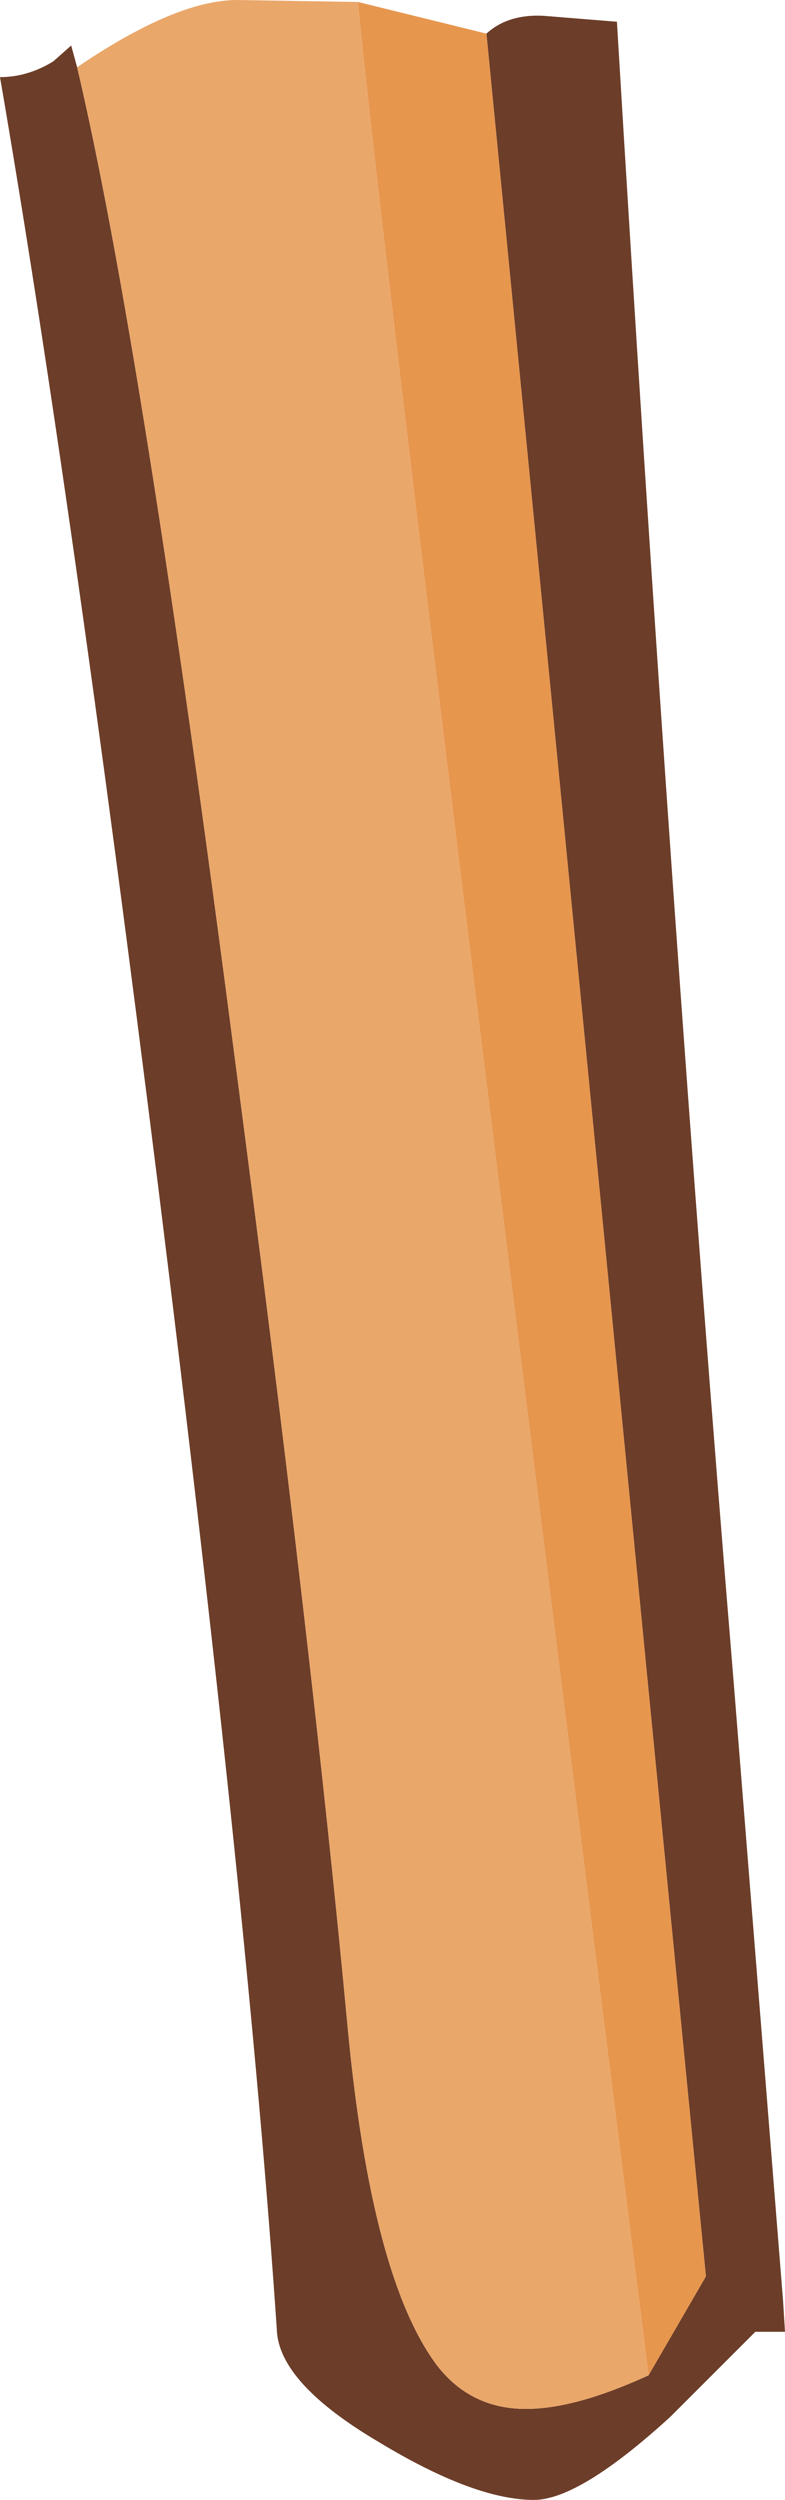 <?xml version="1.0" encoding="UTF-8" standalone="no"?>
<svg xmlns:ffdec="https://www.free-decompiler.com/flash" xmlns:xlink="http://www.w3.org/1999/xlink" ffdec:objectType="shape" height="63.2px" width="19.85px" xmlns="http://www.w3.org/2000/svg">
  <g transform="matrix(1.0, 0.0, 0.0, 1.0, 7.9, 1.55)">
    <path d="M8.5 58.5 L9.95 56.0 4.4 -0.7 Q4.95 -1.2 5.85 -1.15 L7.7 -1.0 Q9.05 21.6 10.65 40.95 L11.9 56.6 11.95 57.4 11.2 57.4 9.05 59.55 Q6.75 61.65 5.6 61.65 4.1 61.65 1.7 60.2 -0.85 58.7 -0.9 57.35 -1.6 46.95 -3.9 28.45 -6.1 10.85 -7.9 0.4 -7.2 0.4 -6.55 0.0 L-6.1 -0.4 -5.95 0.15 Q-4.3 7.15 -1.95 25.3 0.0 40.15 0.9 49.8 1.5 56.05 3.15 58.25 4.0 59.35 5.4 59.35 6.65 59.35 8.5 58.5" fill="#6c3d28" fill-rule="evenodd" stroke="none"/>
    <path d="M1.15 -1.5 L4.4 -0.7 9.95 56.0 8.5 58.5 Q1.9 6.3 1.15 -1.5" fill="#e7964e" fill-rule="evenodd" stroke="none"/>
    <path d="M1.15 -1.5 Q1.9 6.3 8.5 58.5 6.65 59.35 5.4 59.35 4.0 59.35 3.15 58.25 1.5 56.05 0.9 49.8 0.0 40.15 -1.95 25.3 -4.3 7.15 -5.95 0.15 -3.45 -1.55 -1.9 -1.55 L1.15 -1.5" fill="#eaa76a" fill-rule="evenodd" stroke="none"/>
  </g>
</svg>
